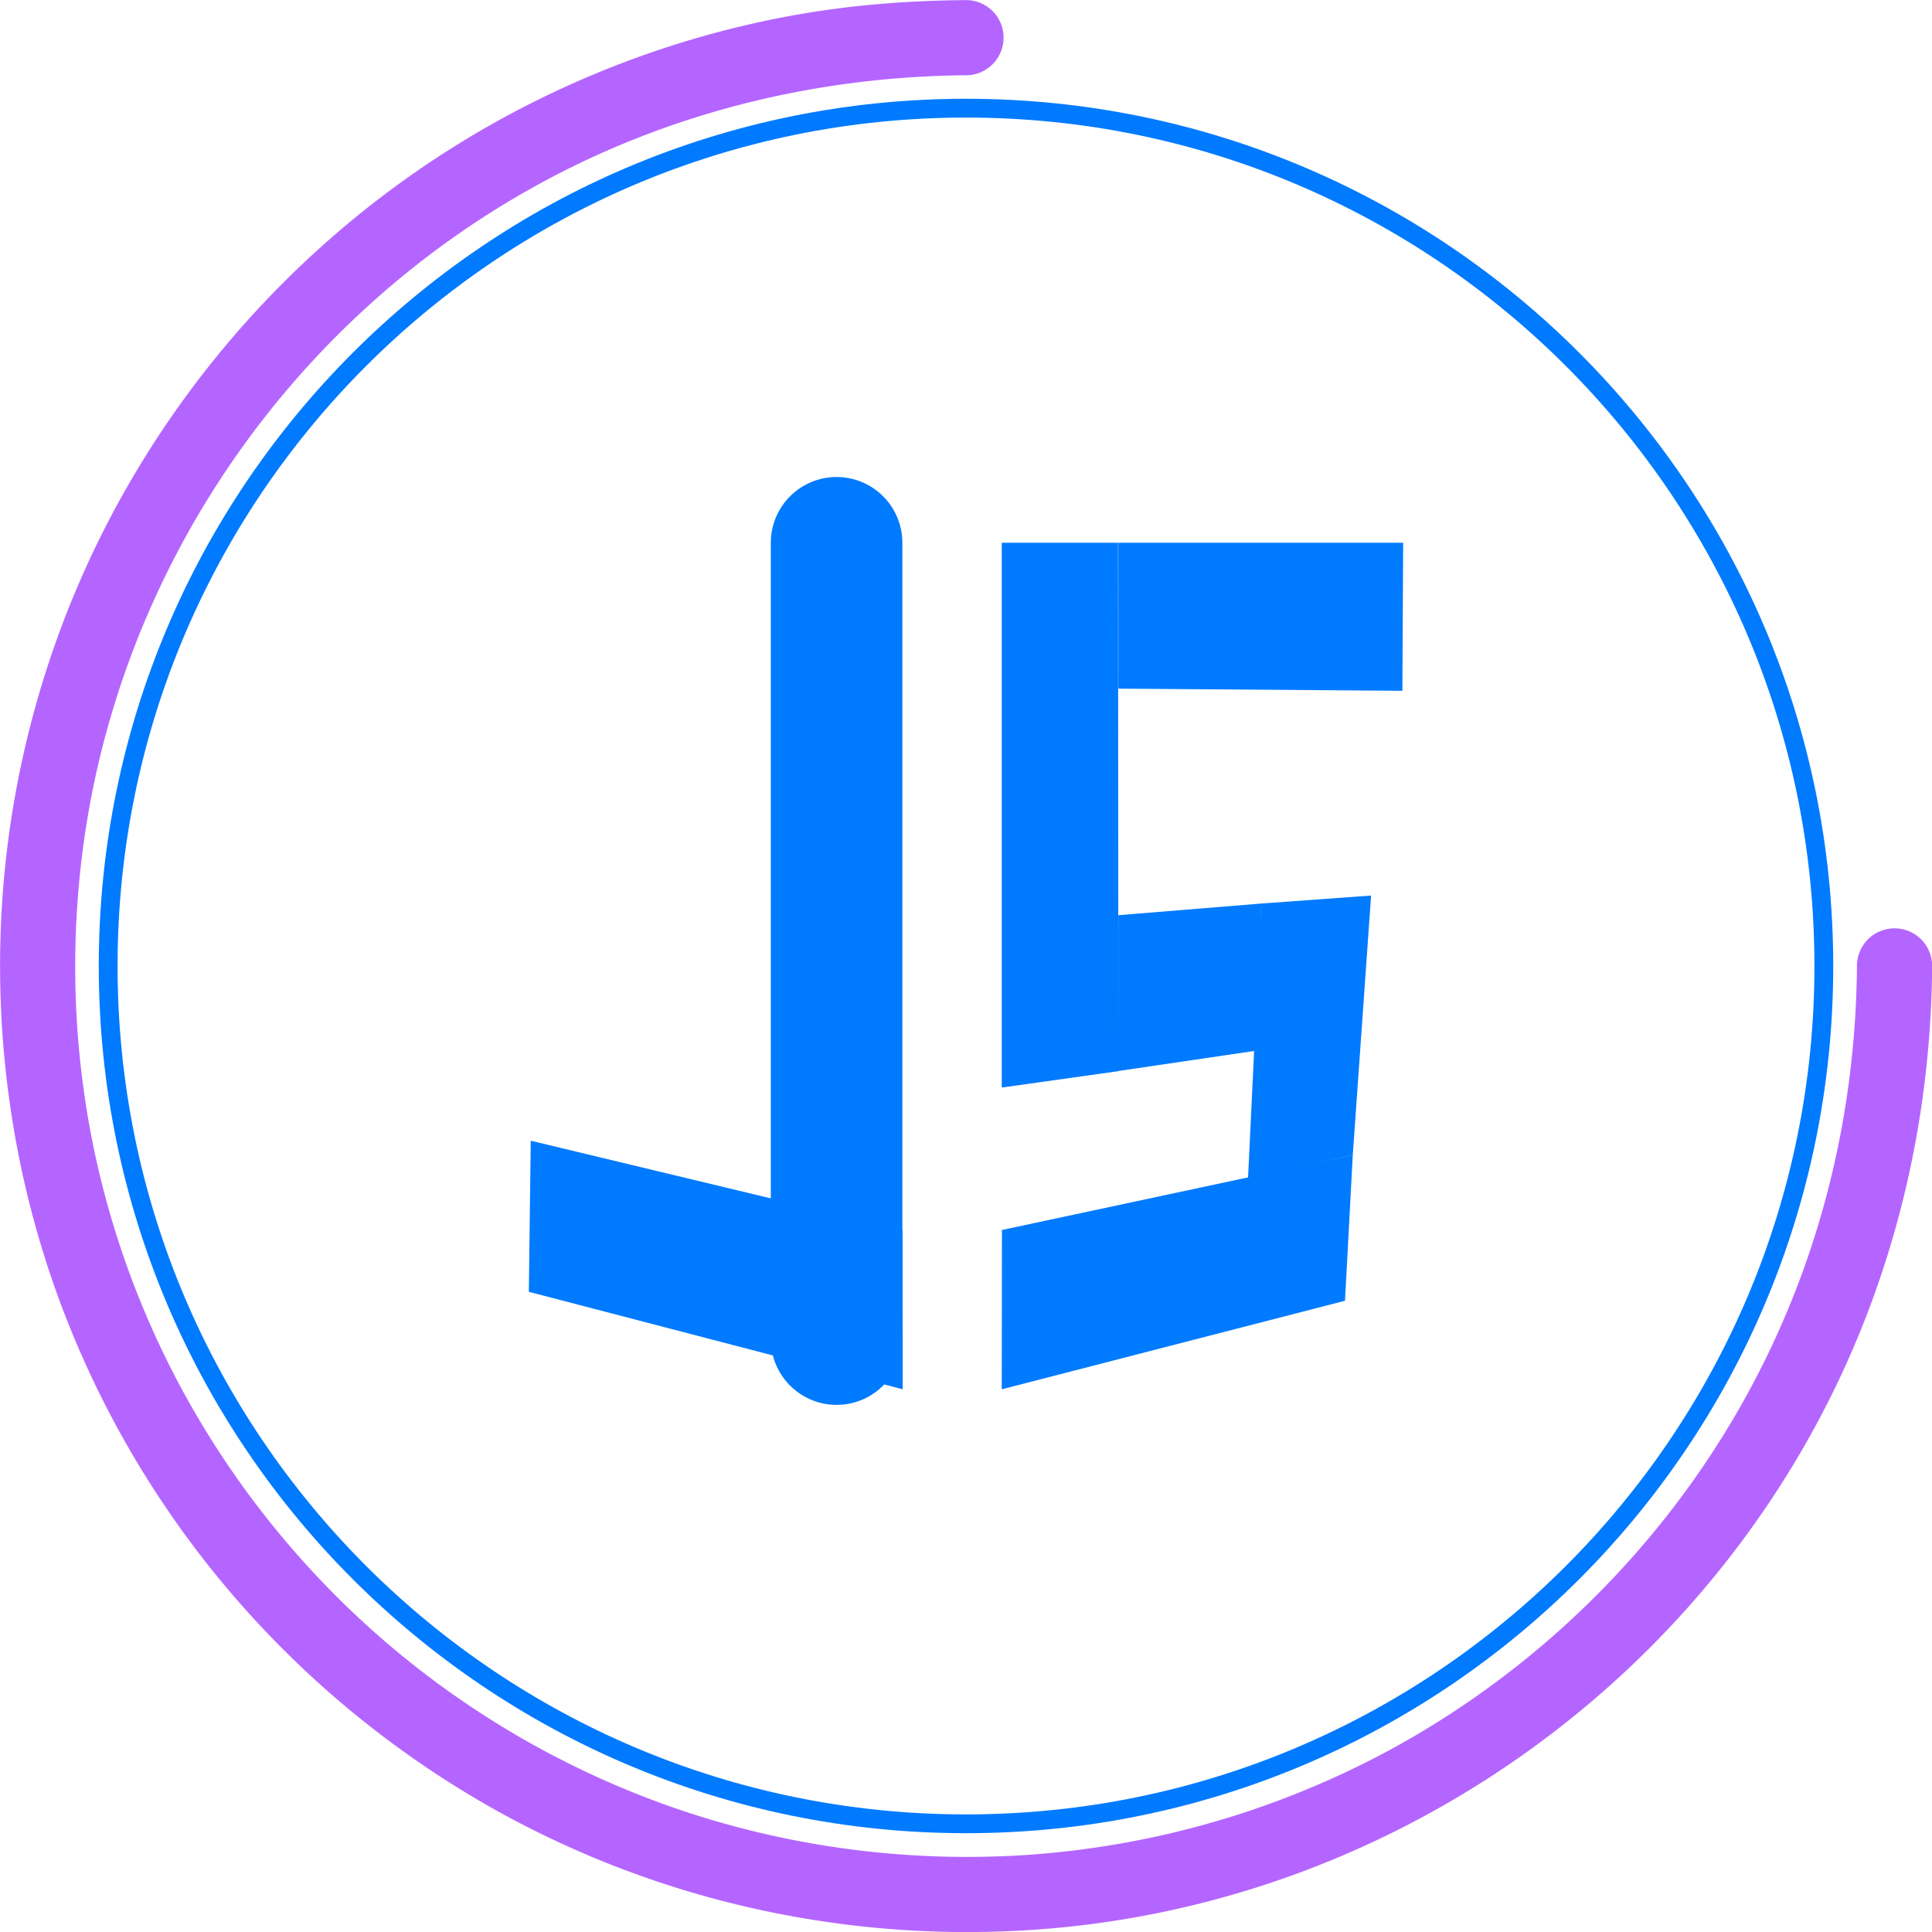 <svg stroke-miterlimit="10" style="fill-rule:nonzero;clip-rule:evenodd;stroke-linecap:round;stroke-linejoin:round" viewBox="437.203 3094.52 205.594 205.594"><clipPath id="a"><path d="M437.203 3094.52h205.594v205.594H437.203z"/></clipPath><g clip-path="url(#a)"><path d="M526.229 3152.28v84.74" fill="none" stroke="#007aff" stroke-linecap="butt" stroke-width="14"/><path d="m493.683 3215.91 39.564 9.5.019 16.95-39.786-10.37zm87.476 1.52-37.334 7.98-.019 16.95 36.525-9.42z" fill="#007aff"/><path d="m583.108 3189.82-11.696.85-1.4 29.25 11.147-2.49z" fill="#007aff"/><path d="m571.42 3190.67-15.21 1.24v16.58l14.724-2.17zm15.1-38.39h-30.31v15.52l30.228.23zm-30.337 0h-12.377v57.97l12.404-1.74z" fill="#007aff"/><path d="M448.714 3197.32c0-50.42 40.87-91.29 91.286-91.29s91.286 40.87 91.286 91.29c0 50.41-40.87 91.28-91.286 91.28s-91.286-40.87-91.286-91.28Z" fill="none" stroke="#007aff" stroke-linecap="butt" stroke-width="2"/><path d="M539.969 3094.53c-5.808.05-11.583.47-17.313 1.44-15.418 2.62-30.175 8.83-42.844 18a103.5 103.5 0 0 0-30.968 35.81c-6.823 13.05-10.755 27.54-11.5 42.25-.699 13.78 1.348 27.66 6.094 40.63a102.9 102.9 0 0 0 19.374 32.56 103.5 103.5 0 0 0 28.188 22.5 102.4 102.4 0 0 0 29.969 10.62 103.7 103.7 0 0 0 31.25 1.07c32.969-3.9 62.32-23.95 78.156-53.1 8.179-15.05 12.301-31.86 12.437-48.97a4 4 0 1 0-8-.06c-.152 19.52-5.859 38.25-17.062 54.28-8.419 12.05-19.646 22.11-32.562 29.13a94.7 94.7 0 0 1-38.688 11.22c-12.719.85-25.581-.85-37.625-5.03a95.1 95.1 0 0 1-30.344-17.38 95.3 95.3 0 0 1-21.156-25.66 94.3 94.3 0 0 1-10.25-27.4c-2.042-9.98-2.446-20.29-1.25-30.41 3.596-30.4 22.059-57.46 48.937-72.06 13.906-7.55 29.427-11.31 45.219-11.44a4 4 0 0 0-.062-8" fill="#b465ff"/></g></svg>
